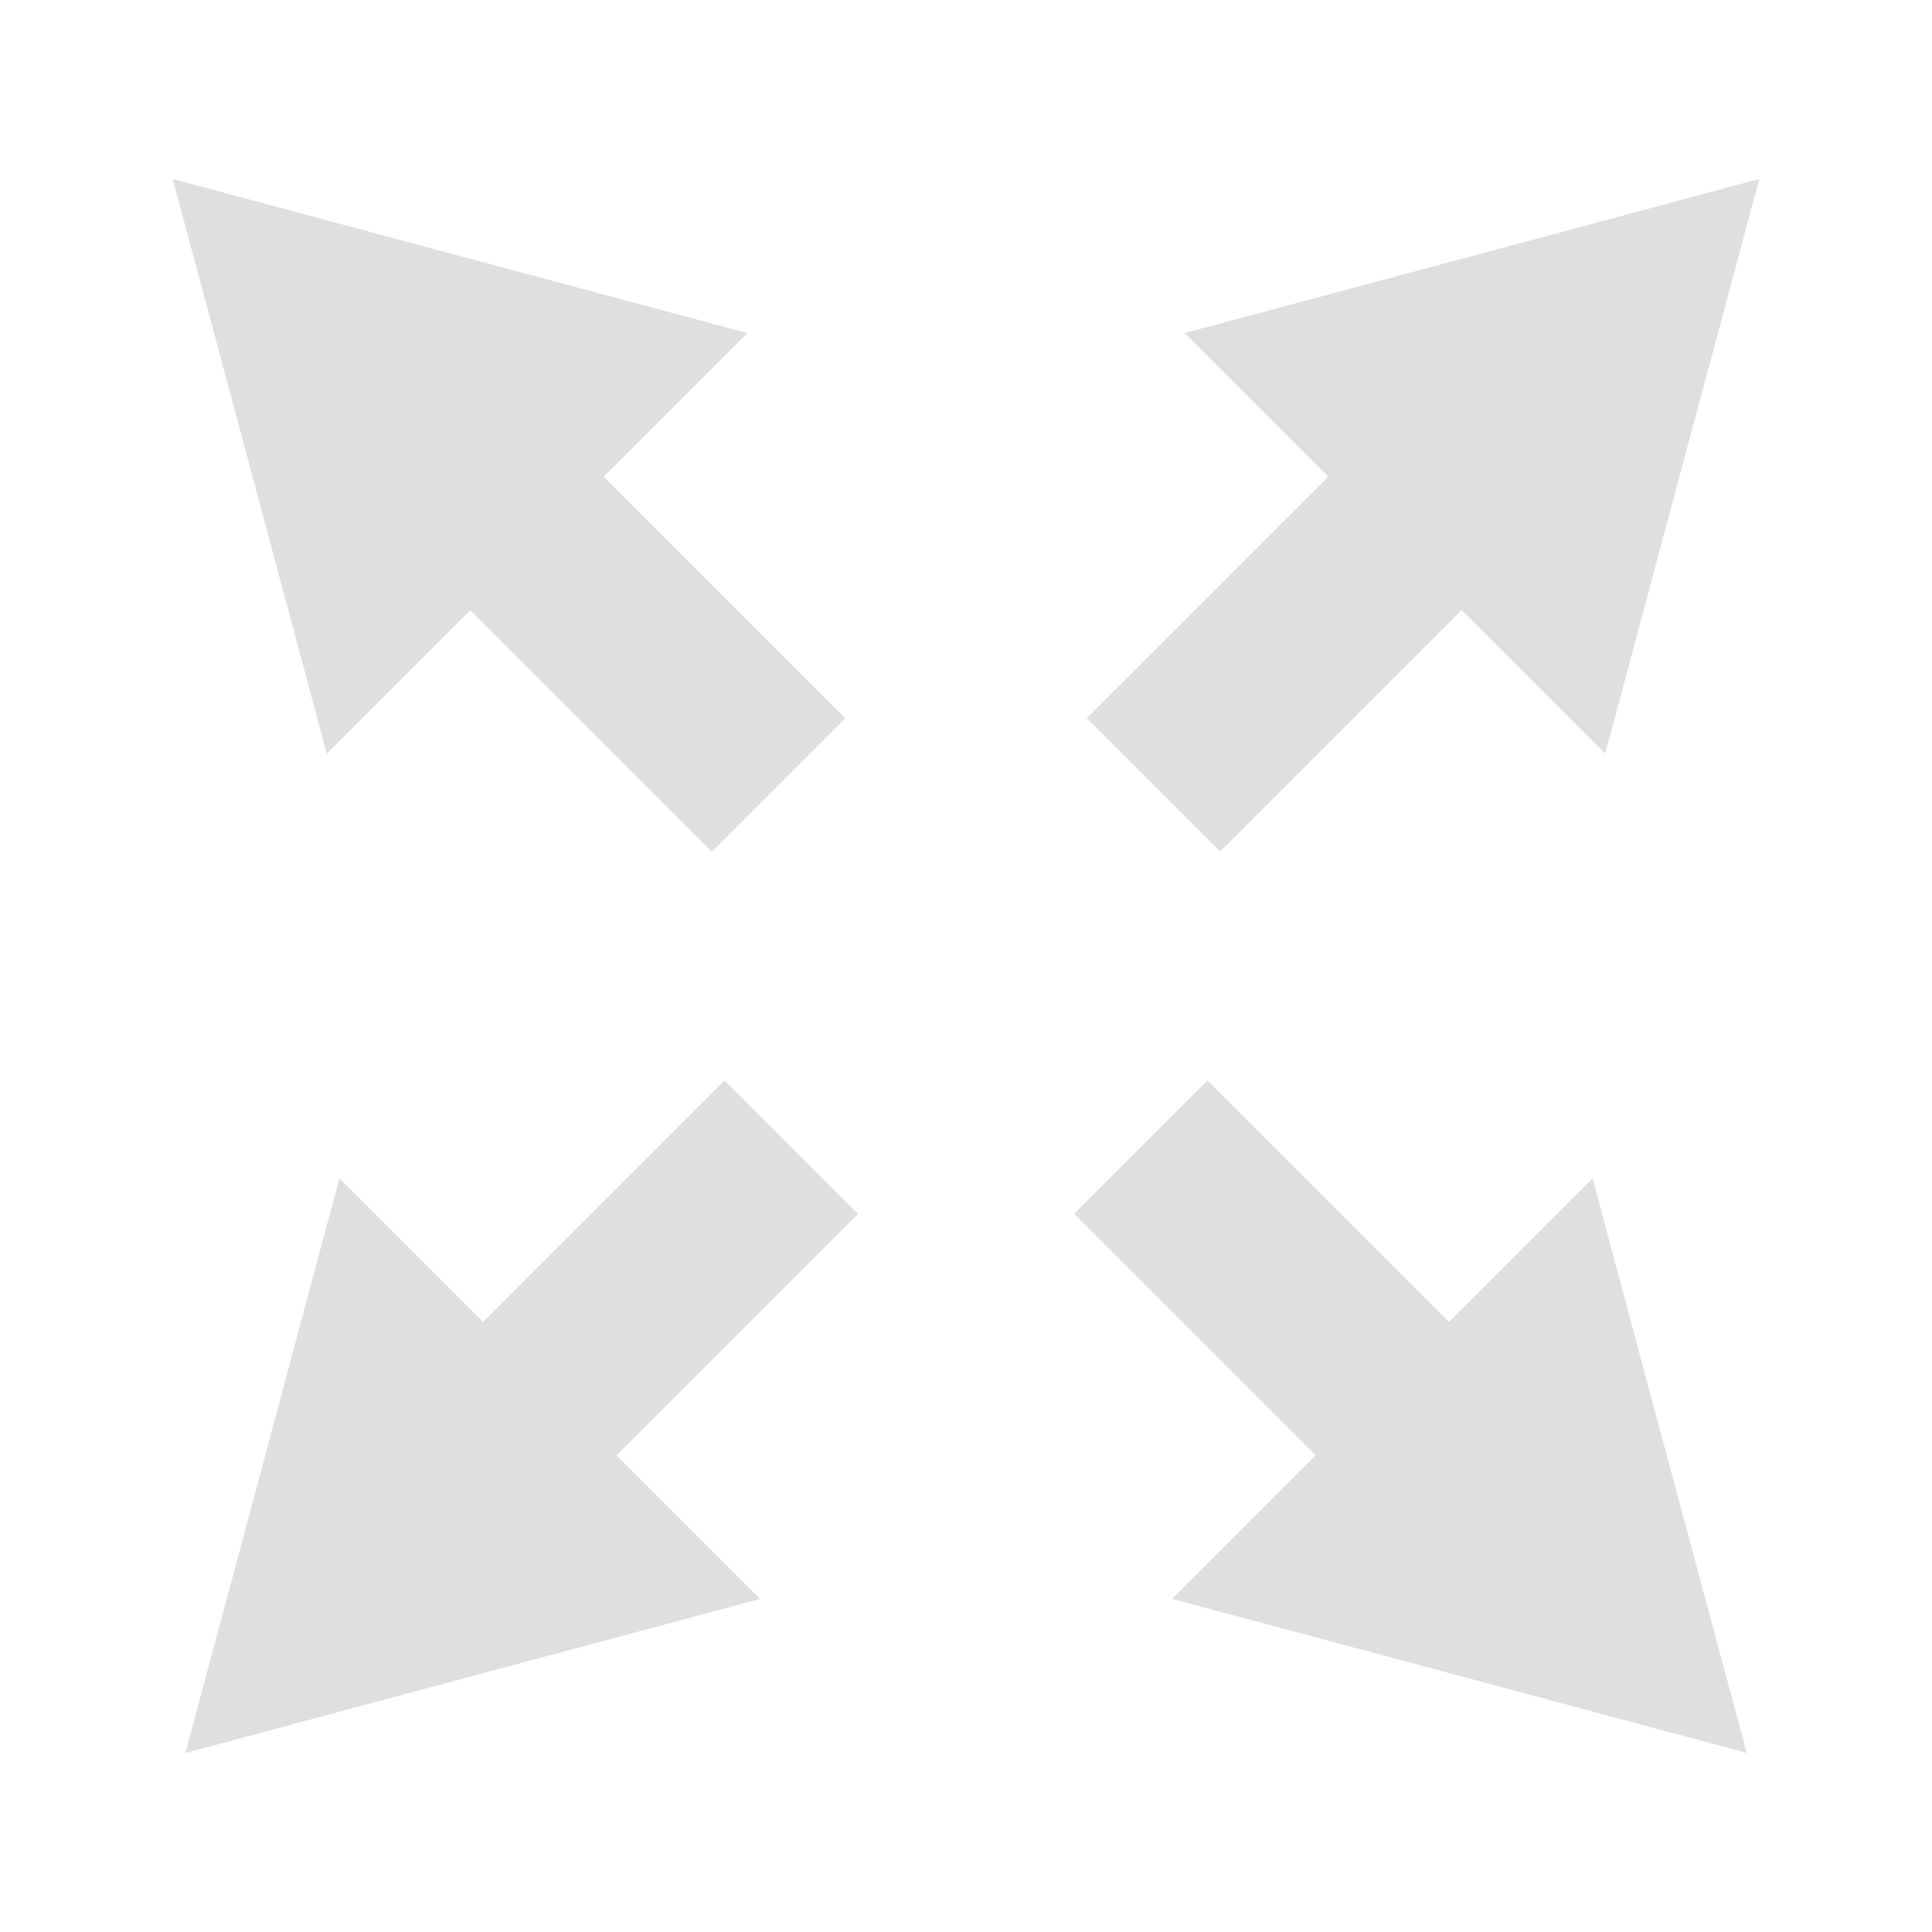 <?xml version="1.0" encoding="UTF-8" standalone="no"?>
<svg
   xmlns:dc="http://purl.org/dc/elements/1.1/"
   xmlns:cc="http://creativecommons.org/ns#"
   xmlns:rdf="http://www.w3.org/1999/02/22-rdf-syntax-ns#"
   xmlns:svg="http://www.w3.org/2000/svg"
   xmlns="http://www.w3.org/2000/svg"
   xmlns:sodipodi="http://sodipodi.sourceforge.net/DTD/sodipodi-0.dtd"
   xmlns:inkscape="http://www.inkscape.org/namespaces/inkscape"
   version="1"
   viewBox="0 0 16 16"
   enable-background="new 0 0 48 48"
   id="svg12"
   sodipodi:docname="transform-scale.svg"
   inkscape:version="0.92.4 (5da689c313, 2019-01-14)"
   width="16"
   height="16">
  <defs
     id="defs16">
    <inkscape:perspective
       sodipodi:type="inkscape:persp3d"
       inkscape:vp_x="2.1085087 : -0.01579032 : 1"
       inkscape:vp_y="-9.1717358 : 40.677048 : 0"
       inkscape:vp_z="2.439686 : 0.66241427 : 1"
       inkscape:persp3d-origin="2.3474712 : -0.0021044275 : 1"
       id="perspective4515" />
  </defs>
  <sodipodi:namedview
     pagecolor="#ffffff"
     bordercolor="#666666"
     borderopacity="1"
     objecttolerance="10"
     gridtolerance="10"
     guidetolerance="10"
     inkscape:pageopacity="0"
     inkscape:pageshadow="2"
     inkscape:window-width="1877"
     inkscape:window-height="904"
     id="namedview14"
     showgrid="true"
     inkscape:zoom="22.84"
     inkscape:cx="-4.0973977"
     inkscape:cy="10.92287"
     inkscape:window-x="24"
     inkscape:window-y="41"
     inkscape:window-maximized="0"
     inkscape:current-layer="svg12"
     showguides="true">
    <inkscape:grid
       type="xygrid"
       id="grid4510" />
  </sodipodi:namedview>
  <path
     style="opacity:1;fill:#dfdfdf;fill-opacity:1;fill-rule:nonzero;stroke:none;stroke-width:1.741;stroke-linecap:square;stroke-linejoin:miter;stroke-miterlimit:4;stroke-dasharray:none;stroke-opacity:1;paint-order:markers fill stroke"
     d="m 6,8.947 -2,2 -1.189,-1.189 -0.637,2.379 -0.639,2.381 2.381,-0.639 2.379,-0.637 -1.189,-1.189 2,-2 z"
     id="path825"
     inkscape:connector-curvature="0" />
  <path
     style="opacity:1;fill:#dfdfdf;fill-opacity:1;fill-rule:nonzero;stroke:none;stroke-width:1.741;stroke-linecap:square;stroke-linejoin:miter;stroke-miterlimit:4;stroke-dasharray:none;stroke-opacity:1;paint-order:markers fill stroke"
     d="M 14.57,1.482 12.189,2.121 9.811,2.758 11,3.947 l -2,2 1.105,1.105 2,-2 1.189,1.189 0.637,-2.379 z"
     id="path833"
     inkscape:connector-curvature="0" />
  <path
     style="opacity:1;fill:#dfdfdf;fill-opacity:1;fill-rule:nonzero;stroke:none;stroke-width:1.741;stroke-linecap:square;stroke-linejoin:miter;stroke-miterlimit:4;stroke-dasharray:none;stroke-opacity:1;paint-order:markers fill stroke"
     d="m 10,8.947 -1.105,1.105 2,2 -1.189,1.189 2.379,0.637 2.381,0.639 L 13.826,12.137 13.189,9.758 12,10.947 Z"
     id="path837"
     inkscape:connector-curvature="0" />
  <path
     style="opacity:1;fill:#dfdfdf;fill-opacity:1;fill-rule:nonzero;stroke:none;stroke-width:1.741;stroke-linecap:square;stroke-linejoin:miter;stroke-miterlimit:4;stroke-dasharray:none;stroke-opacity:1;paint-order:markers fill stroke"
     d="m 1.43,1.482 0.639,2.381 0.637,2.379 1.189,-1.189 2,2 1.105,-1.105 -2,-2 L 6.189,2.758 3.811,2.121 Z"
     id="path841"
     inkscape:connector-curvature="0" />
</svg>
